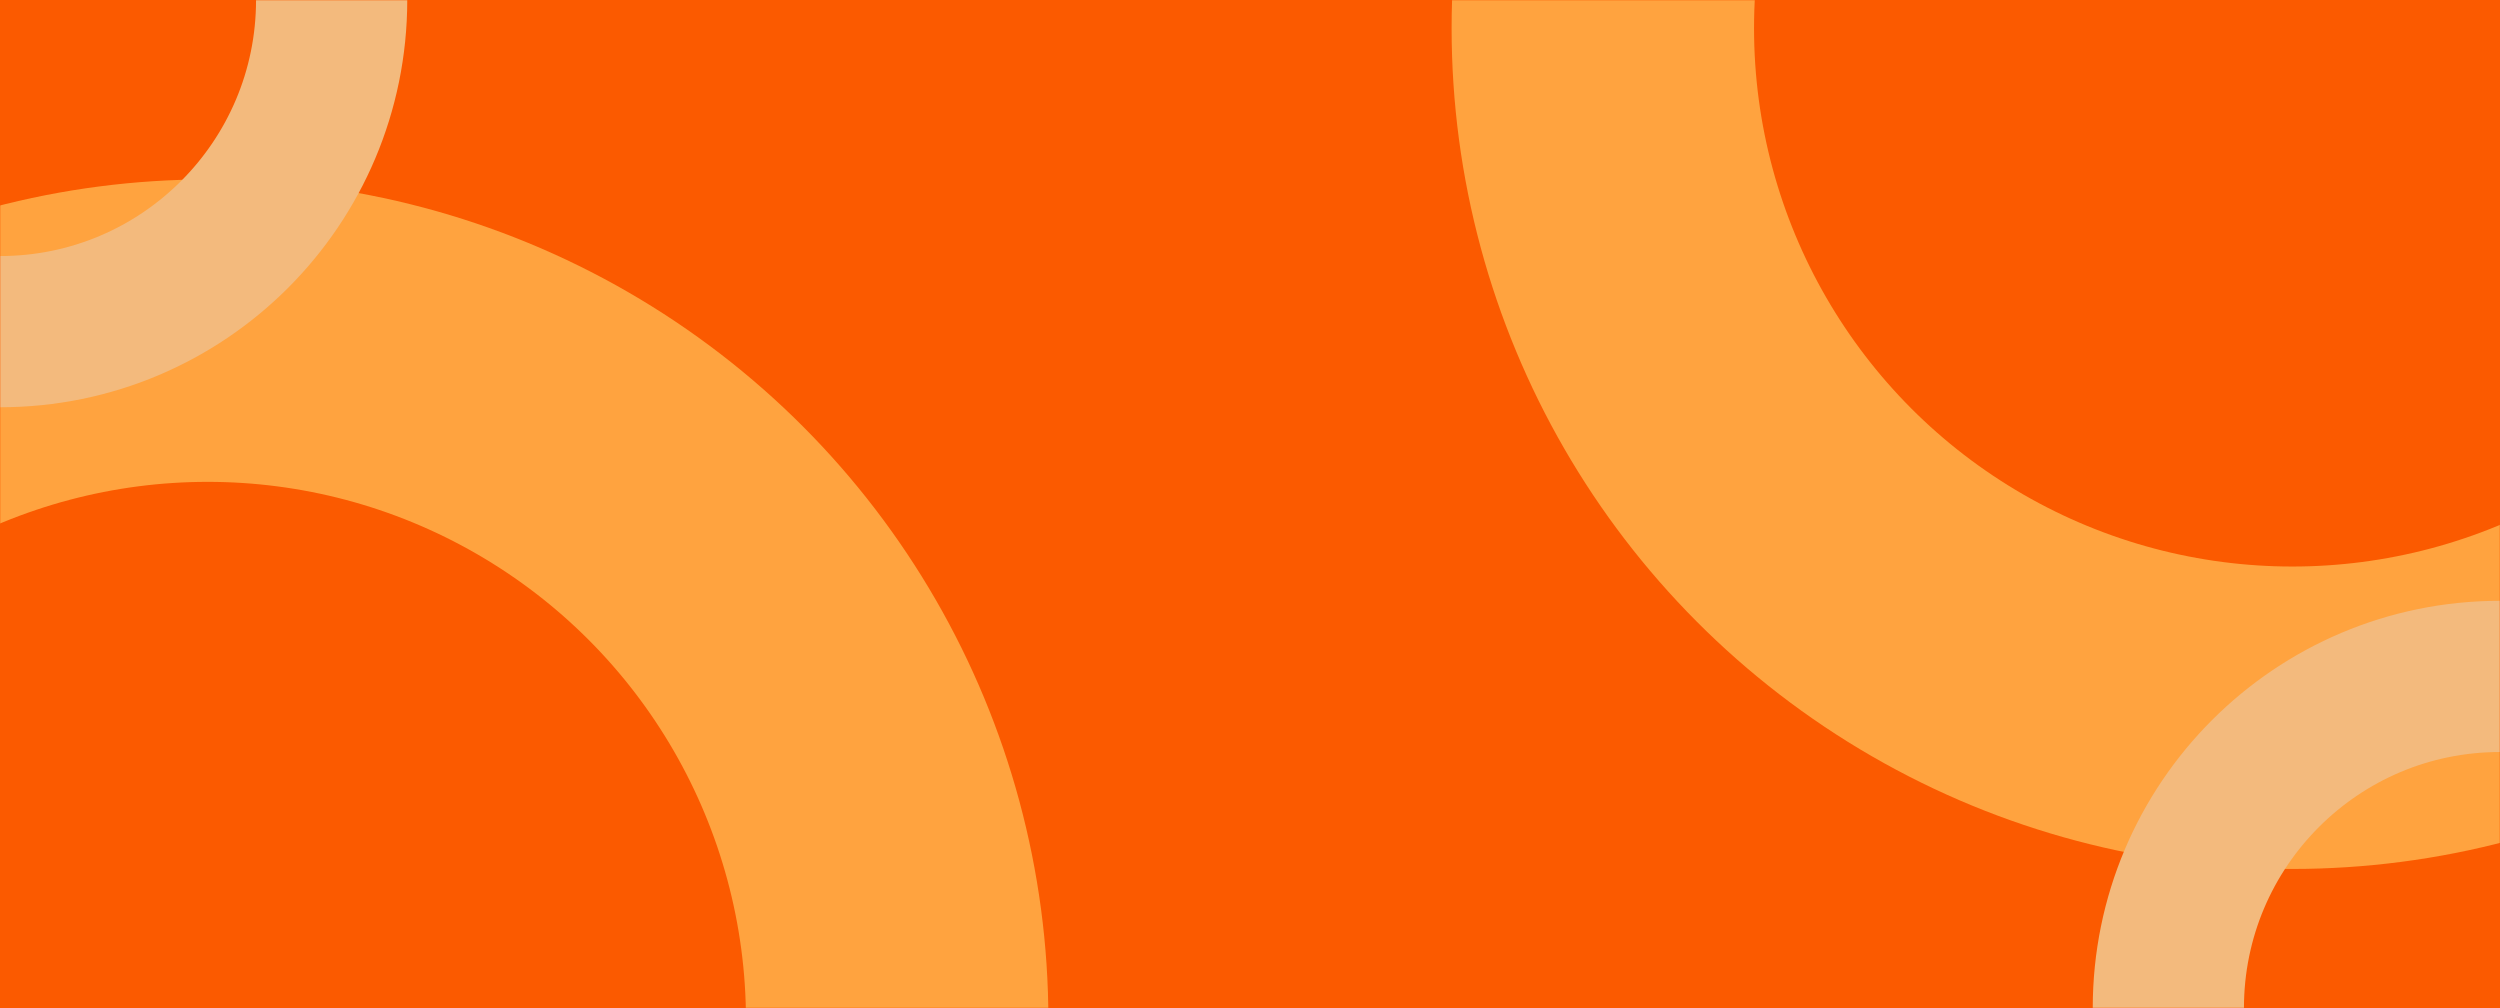 <svg width="1240" height="500" viewBox="0 0 1240 500" fill="none" xmlns="http://www.w3.org/2000/svg">
<rect width="1240" height="500" fill="#FB5A00"/>
<mask id="mask0_1_97" style="mask-type:alpha" maskUnits="userSpaceOnUse" x="0" y="0" width="1240" height="500">
<rect width="1240" height="500" rx="50" fill="#2D76F9"/>
</mask>
<g mask="url(#mask0_1_97)">
<circle cx="1137" cy="14" r="342" stroke="#FFA33F" stroke-width="150"/>
<circle cx="103" cy="506" r="342" stroke="#FFA33F" stroke-width="150"/>
<circle cx="1240" cy="500" r="164.5" stroke="#F3BA7D" stroke-width="75"/>
<circle r="164.5" stroke="#F3BA7D" stroke-width="75"/>
</g>
</svg>
